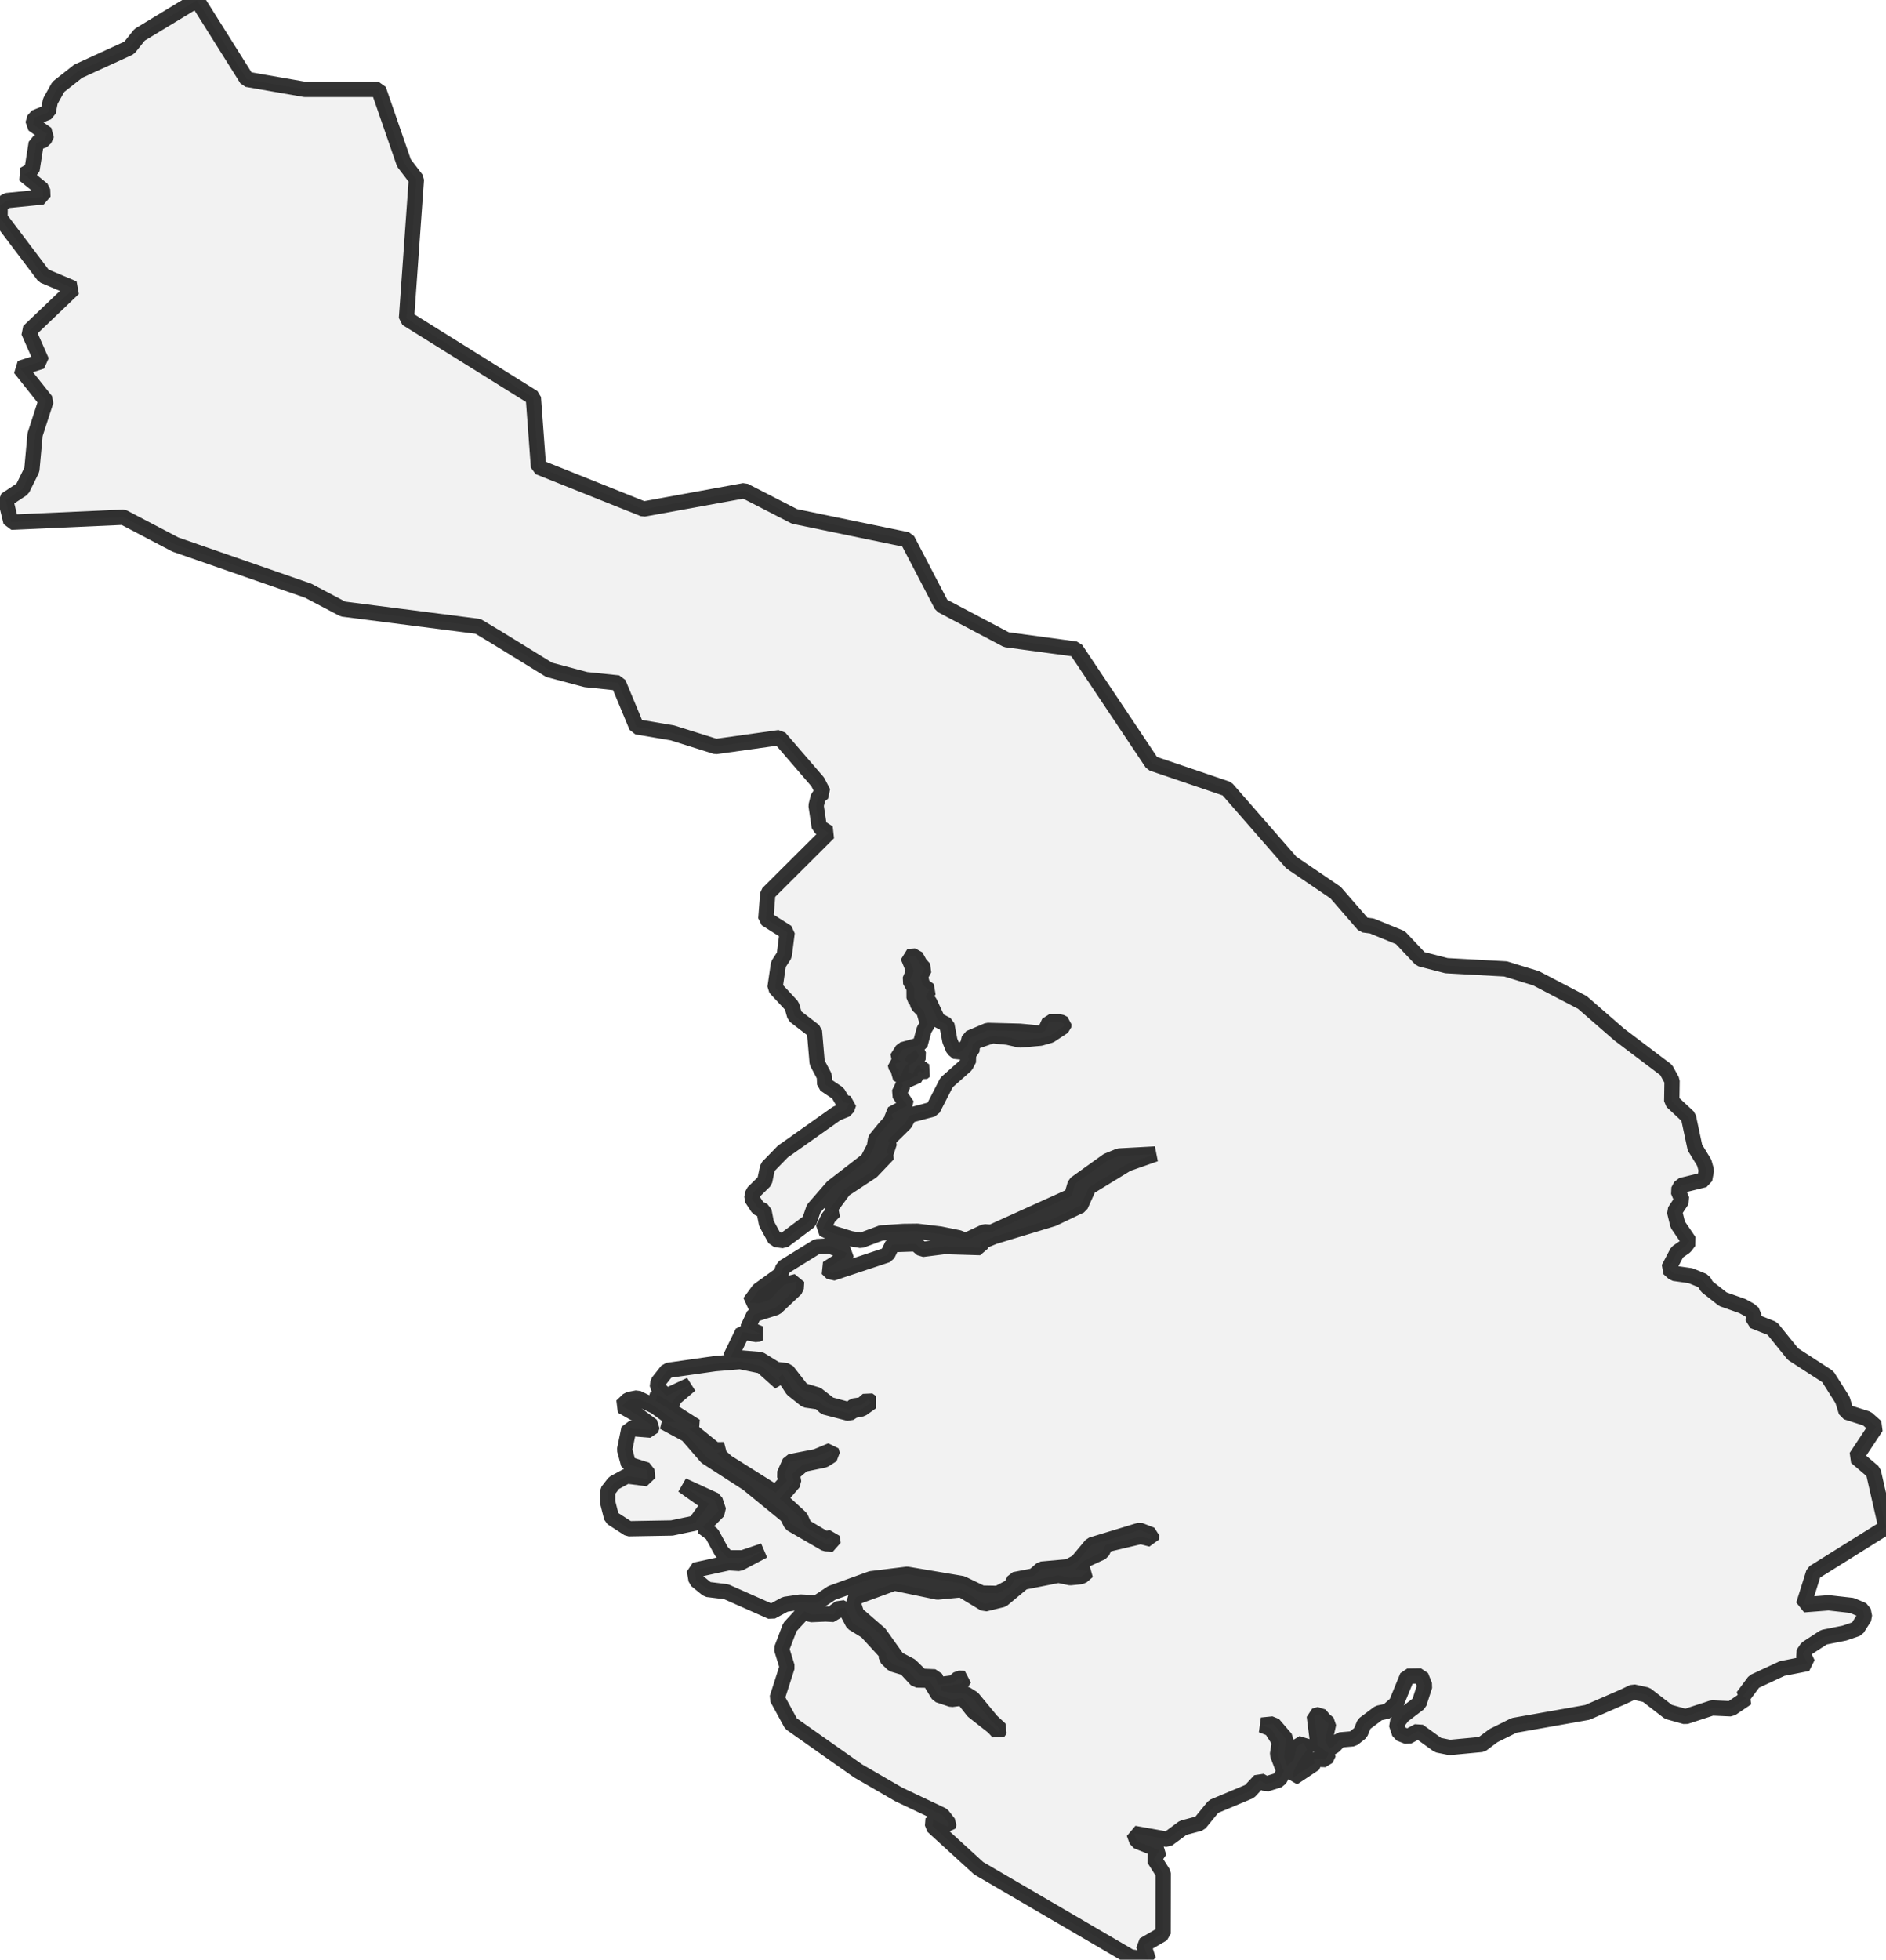 <?xml version="1.0" encoding="UTF-8" standalone="no"?>
<svg viewBox="0 0 246.473 256" xmlns="http://www.w3.org/2000/svg">
  <style>
    g.zone {
      fill: lightgray;
      stroke-width: 2;
      stroke-linecap: square;
      stroke-linejoin: bevel;
      stroke-miterlimit: 3;
      stroke-opacity: 0.8;
      stroke: black;
      fill-opacity: 0.3;
    }
  </style>
  <g class="zone" id="zone">
    <path d="M0,28.477 5.712,36.026 9.62,37.679 3.728,43.304 5.451,47.2 2.627,48.105 6.013,52.361 4.587,56.756 4.163,61.366 2.934,63.859 0.731,65.315 1.438,68.22 16.12,67.565 22.933,71.137 40.277,77.167 44.823,79.562 62.468,81.823 64.932,83.296 71.763,87.5 76.564,88.776 80.809,89.216 83.192,94.945 87.883,95.74 93.542,97.52 101.875,96.354 106.861,102.136 107.592,103.55 106.937,104.072 106.653,105.244 107.064,108.015 108.288,108.792 100.338,116.713 100.083,120.024 102.872,121.793 102.495,124.779 101.73,125.956 101.283,129.018 103.481,131.389 103.858,132.711 106.438,134.694 106.792,138.817 107.731,140.592 107.778,141.647 109.5,142.807 110.19,143.978 110.92,144.146 110.659,144.911 109.349,145.451 102.298,150.437 100.315,152.473 99.932,154.299 98.407,155.795 98.245,156.555 99.057,157.796 99.839,158.173 100.164,159.831 101.306,161.913 102.414,162.064 105.765,159.553 106.334,157.889 108.792,155.059 113.373,151.516 114.26,149.829 114.429,148.802 115.565,147.416 116.713,146.129 116.528,145.526 118.569,144.43 117.484,142.853 118,141.78 117.815,141.432 119.972,140.505 119.926,140.116 120.256,139.965 120.552,140.157 120.905,139.878 120.337,139.53 120.192,139.049 119.595,139.612 119.259,140.307 118.696,140.075 118.789,139.211 119.705,138.574 120.111,137.918 119.694,137.101 118.482,137.889 118.209,138.487 118.65,138.927 118.157,139.461 117.693,140.539 117.223,140.273 117.571,139.658 117.136,139.496 116.991,138.962 117.832,138.69 117.218,138.261 117.942,137.118 120.233,136.486 120.766,134.52 121.219,133.778 120.726,132.068 119.966,131.325 119.821,130.763 119.462,130.375 119.456,129.064 118.899,128.061 119.427,126.832 118.656,124.953 119.665,124.883 120.227,125.91 120.813,126.553 120.279,127.568 120.575,128.71 121.433,129.342 121.004,129.992 121.016,130.334 121.491,130.931 122.57,133.251 123.741,133.865 124.135,135.953 124.582,137.043 125.191,137.547 125.654,137.304 126.449,136.527 126.675,135.611 129.064,134.602 133.274,134.712 136.022,134.967 136.579,134.66 137.112,133.5 138.562,133.483 139.049,133.726 139.009,134.086 137.228,135.257 135.976,135.616 133.285,135.854 131.662,135.489 129.684,135.297 127.585,136.022 127.093,136.428 127.006,137.321 126.704,137.472 126.507,137.994 126.658,138.336 126.217,139.177 123.706,141.403 121.914,144.888 118.83,145.712 118.267,146.738 116,148.97 116.232,149.272 115.814,150.559 116.081,150.756 113.93,153.012 110.306,155.401 108.427,157.952 109.047,158.231 108.288,159.014 107.546,160.533 108.439,160.968 111.158,161.803 112.527,162.04 115.165,161.055 118.07,160.863 119.879,160.84 122.871,161.2 125.278,161.687 126.205,162.052 128.658,160.904 129.54,160.973 140.052,156.213 140.51,154.647 144.726,151.626 146.245,151.006 150.983,150.751 147.306,152.038 142.285,155.111 141.218,157.489 137.64,159.199 129.928,161.536 128.217,162.238 128.119,162.974 123.439,162.835 120.517,163.206 119.67,162.481 116.62,162.585 115.971,163.931 108.74,166.331 108.085,165.699 110.352,164.273 110.677,163.664 108.404,162.754 106.757,162.846 102.35,165.572 102.054,166.441 99.138,168.546 97.961,170.153 99.26,170.257 100.634,169.77 102.501,167.822 104.107,167.404 104.049,168.326 101.411,170.808 98.54,171.718 97.7,173.51 99.306,174.188 98.923,174.339 97.056,173.997 95.467,177.273 99.346,177.598 101.44,178.885 102.866,179.065 104.849,181.616 106.78,182.196 108.433,183.478 110.973,184.168 111.587,183.657 112.637,183.512 113.42,182.834 113.883,183.164 112.637,184.046 111.587,184.249 110.984,184.643 107.836,183.82 107.105,183.141 105.302,182.88 103.574,181.5 102.263,179.506 101.799,179.911 101.979,180.636 99.526,178.439 96.731,177.859 93.432,178.137 87.199,179.024 85.987,180.555 85.911,181.199 87.065,182.364 90.214,180.903 88.184,182.625 87.836,183.309 85.929,182.167 85.691,182.985 90.915,186.307 90.098,186.661 93.461,189.386 94.626,189.369 93.722,189.856 94.98,190.981 101.388,195.011 102.826,193.428 102.489,192.599 103.232,190.952 106.629,190.291 108.624,189.467 108.787,190.042 107.725,190.72 104.977,191.288 103.533,192.518 103.724,193.648 101.904,195.759 104.641,198.275 105.139,199.4 107.94,201.065 108.723,200.792 108.885,201.708 107.859,201.656 103.394,199.07 102.86,198.026 97.7,193.805 92.336,190.343 89.79,187.415 86.729,185.762 88.376,185.739 85.616,183.733 83.273,182.608 82.113,182.834 81.238,183.669 83.348,184.863 85.239,186.261 85.053,186.823 82.2,186.586 81.626,189.375 82.136,191.259 84.537,192.025 84.63,193.167 81.916,192.813 80.24,193.718 79.399,194.808 79.405,196.211 79.933,198.275 82.142,199.702 87.796,199.603 90.84,198.966 92.655,196.461 89.228,194.037 93.449,195.973 93.913,197.359 91.826,199.47 93.043,200.386 94.284,202.665 95.056,203.494 97.05,203.5 99.787,202.572 96.633,204.236 95.224,204.149 90.747,205.118 90.968,206.422 92.452,207.629 94.899,207.93 100.814,210.551 102.617,209.577 104.606,209.281 106.74,209.391 108.694,208.092 113.837,206.231 118.551,205.651 125.724,206.863 128.31,208.11 130.398,208.15 132.12,207.246 132.561,206.353 135.1,205.86 136.109,204.979 139.6,204.665 140.771,204.028 142.621,201.813 148.947,199.893 150.49,200.496 150.455,201.065 149.081,200.711 144.488,201.795 144.03,202.764 141.589,203.888 140.545,204.996 142.163,205.257 141.357,205.947 139.855,206.098 138.33,205.779 133.732,206.689 131.001,208.962 128.699,209.525 125.637,207.675 122.517,207.976 116.881,206.805 111.825,208.655 111.547,209.542 111.953,210.818 114.939,213.398 117.293,216.697 118.992,217.59 120.407,218.97 122.199,219.052 122.651,220.078 124.576,219.829 125.266,219.231 126.043,219.255 125.602,219.939 123.005,220.327 123.016,220.896 124.593,221.203 126.211,221.284 127.127,221.858 129.586,224.827 130.722,225.882 130.45,226.288 129.824,225.604 127.168,223.517 125.828,221.806 124.356,221.997 122.628,221.417 121.451,219.487 119.769,219.458 118.302,217.886 116.69,217.405 115.843,216.593 115.814,215.932 113.211,213.102 111.46,212.03 110.404,210.023 109.355,210.174 108.989,210.893 107.899,210.835 105.957,210.916 105.128,210.493 103.232,212.551 102.147,215.399 102.872,217.741 101.556,221.829 103.376,225.158 112.15,231.339 117.461,234.412 123.155,237.114 123.996,238.187 123.898,238.662 121.943,237.601 121.868,238.546 127.899,244.049 147.712,255.617 150.084,256 149.452,254.081 151.997,252.602 152.015,244.71 150.814,242.814 151.586,241.718 148.576,240.518 148.205,239.492 152.577,240.274 154.618,238.767 156.787,238.193 158.59,235.989 163.299,234.012 164.644,232.58 165.473,233.049 167.178,232.516 167.798,231.414 166.952,229.182 167.213,227.552 166.111,225.83 164.876,225.355 166.389,225.204 168.042,227.129 167.816,229.483 168.181,230.689 169.086,229.866 169.457,228.179 170.35,227.645 170.779,228.555 169.584,230.249 169.028,231.501 168.964,232.261 171.863,230.336 171.701,229.796 173.243,229.854 173.637,229.037 172.24,227.976 171.759,224.154 172.466,223.951 173.046,224.653 173.632,225.14 173.15,227.332 173.713,228.451 174.362,228.068 175.093,227.291 176.815,227.141 177.801,226.358 178.276,225.198 180.172,223.777 181.332,223.528 182.469,222.519 183.93,218.953 185.698,218.93 186.203,220.206 185.455,222.508 183.327,224.125 182.486,225.204 182.898,226.445 183.97,226.868 185.368,226.114 187.925,227.958 189.462,228.271 193.637,227.877 195.179,226.723 197.864,225.389 207.443,223.691 212.093,221.667 213.45,221.023 215.149,221.394 218.037,223.621 220.264,224.247 223.743,223.111 226.213,223.221 228.295,221.812 227.773,221.638 229.24,219.666 232.899,217.962 236.239,217.306 235.63,216.054 236.134,215.317 238.349,213.874 241.04,213.334 242.704,212.766 243.672,211.247 243.493,210.348 242.014,209.722 238.975,209.38 235.699,209.635 237.021,205.425 246.473,199.516 244.82,192.268 242.559,190.343 245.192,186.377 243.991,185.316 241.277,184.452 240.79,182.875 238.865,179.83 234.313,176.885 231.617,173.545 229.112,172.553 229.182,171.579 228.631,171.121 227.709,170.616 225.163,169.718 223.053,168.059 222.629,167.34 220.925,166.644 218.756,166.337 218.06,165.705 219.179,163.577 220.217,162.852 220.751,162.156 219.26,159.97 218.837,158.248 219.817,156.775 219.307,155.575 219.69,154.862 222.769,154.108 223,152.89 222.716,151.887 221.504,149.904 220.652,145.909 218.472,143.874 218.512,141.177 217.747,139.78 211.618,135.147 206.788,130.949 200.746,127.794 196.756,126.571 189.038,126.147 185.64,125.272 183.014,122.488 179.279,120.958 178.201,120.819 174.536,116.597 168.755,112.672 160.353,103.046 150.565,99.718 140.586,84.792 131.517,83.563 123.057,79.092 118.58,70.51 103.829,67.46 97.282,64.097 84.102,66.498 70.371,61.007 69.699,51.932 53.12,41.599 54.414,23.415 52.79,21.286 49.467,11.678 39.824,11.678 32.263,10.362 25.746,0 18.248,4.546 16.885,6.251 10.217,9.307 7.619,11.354 6.581,13.215 6.291,14.659 4.552,15.36 4.297,16.23 6.129,17.523 5.775,18.289 4.737,18.683 4.181,22.203 3.137,22.794 5.567,24.76 5.607,25.728 0.876,26.204 0.023,26.812 0,28.477Z"/>
  </g>
</svg>
